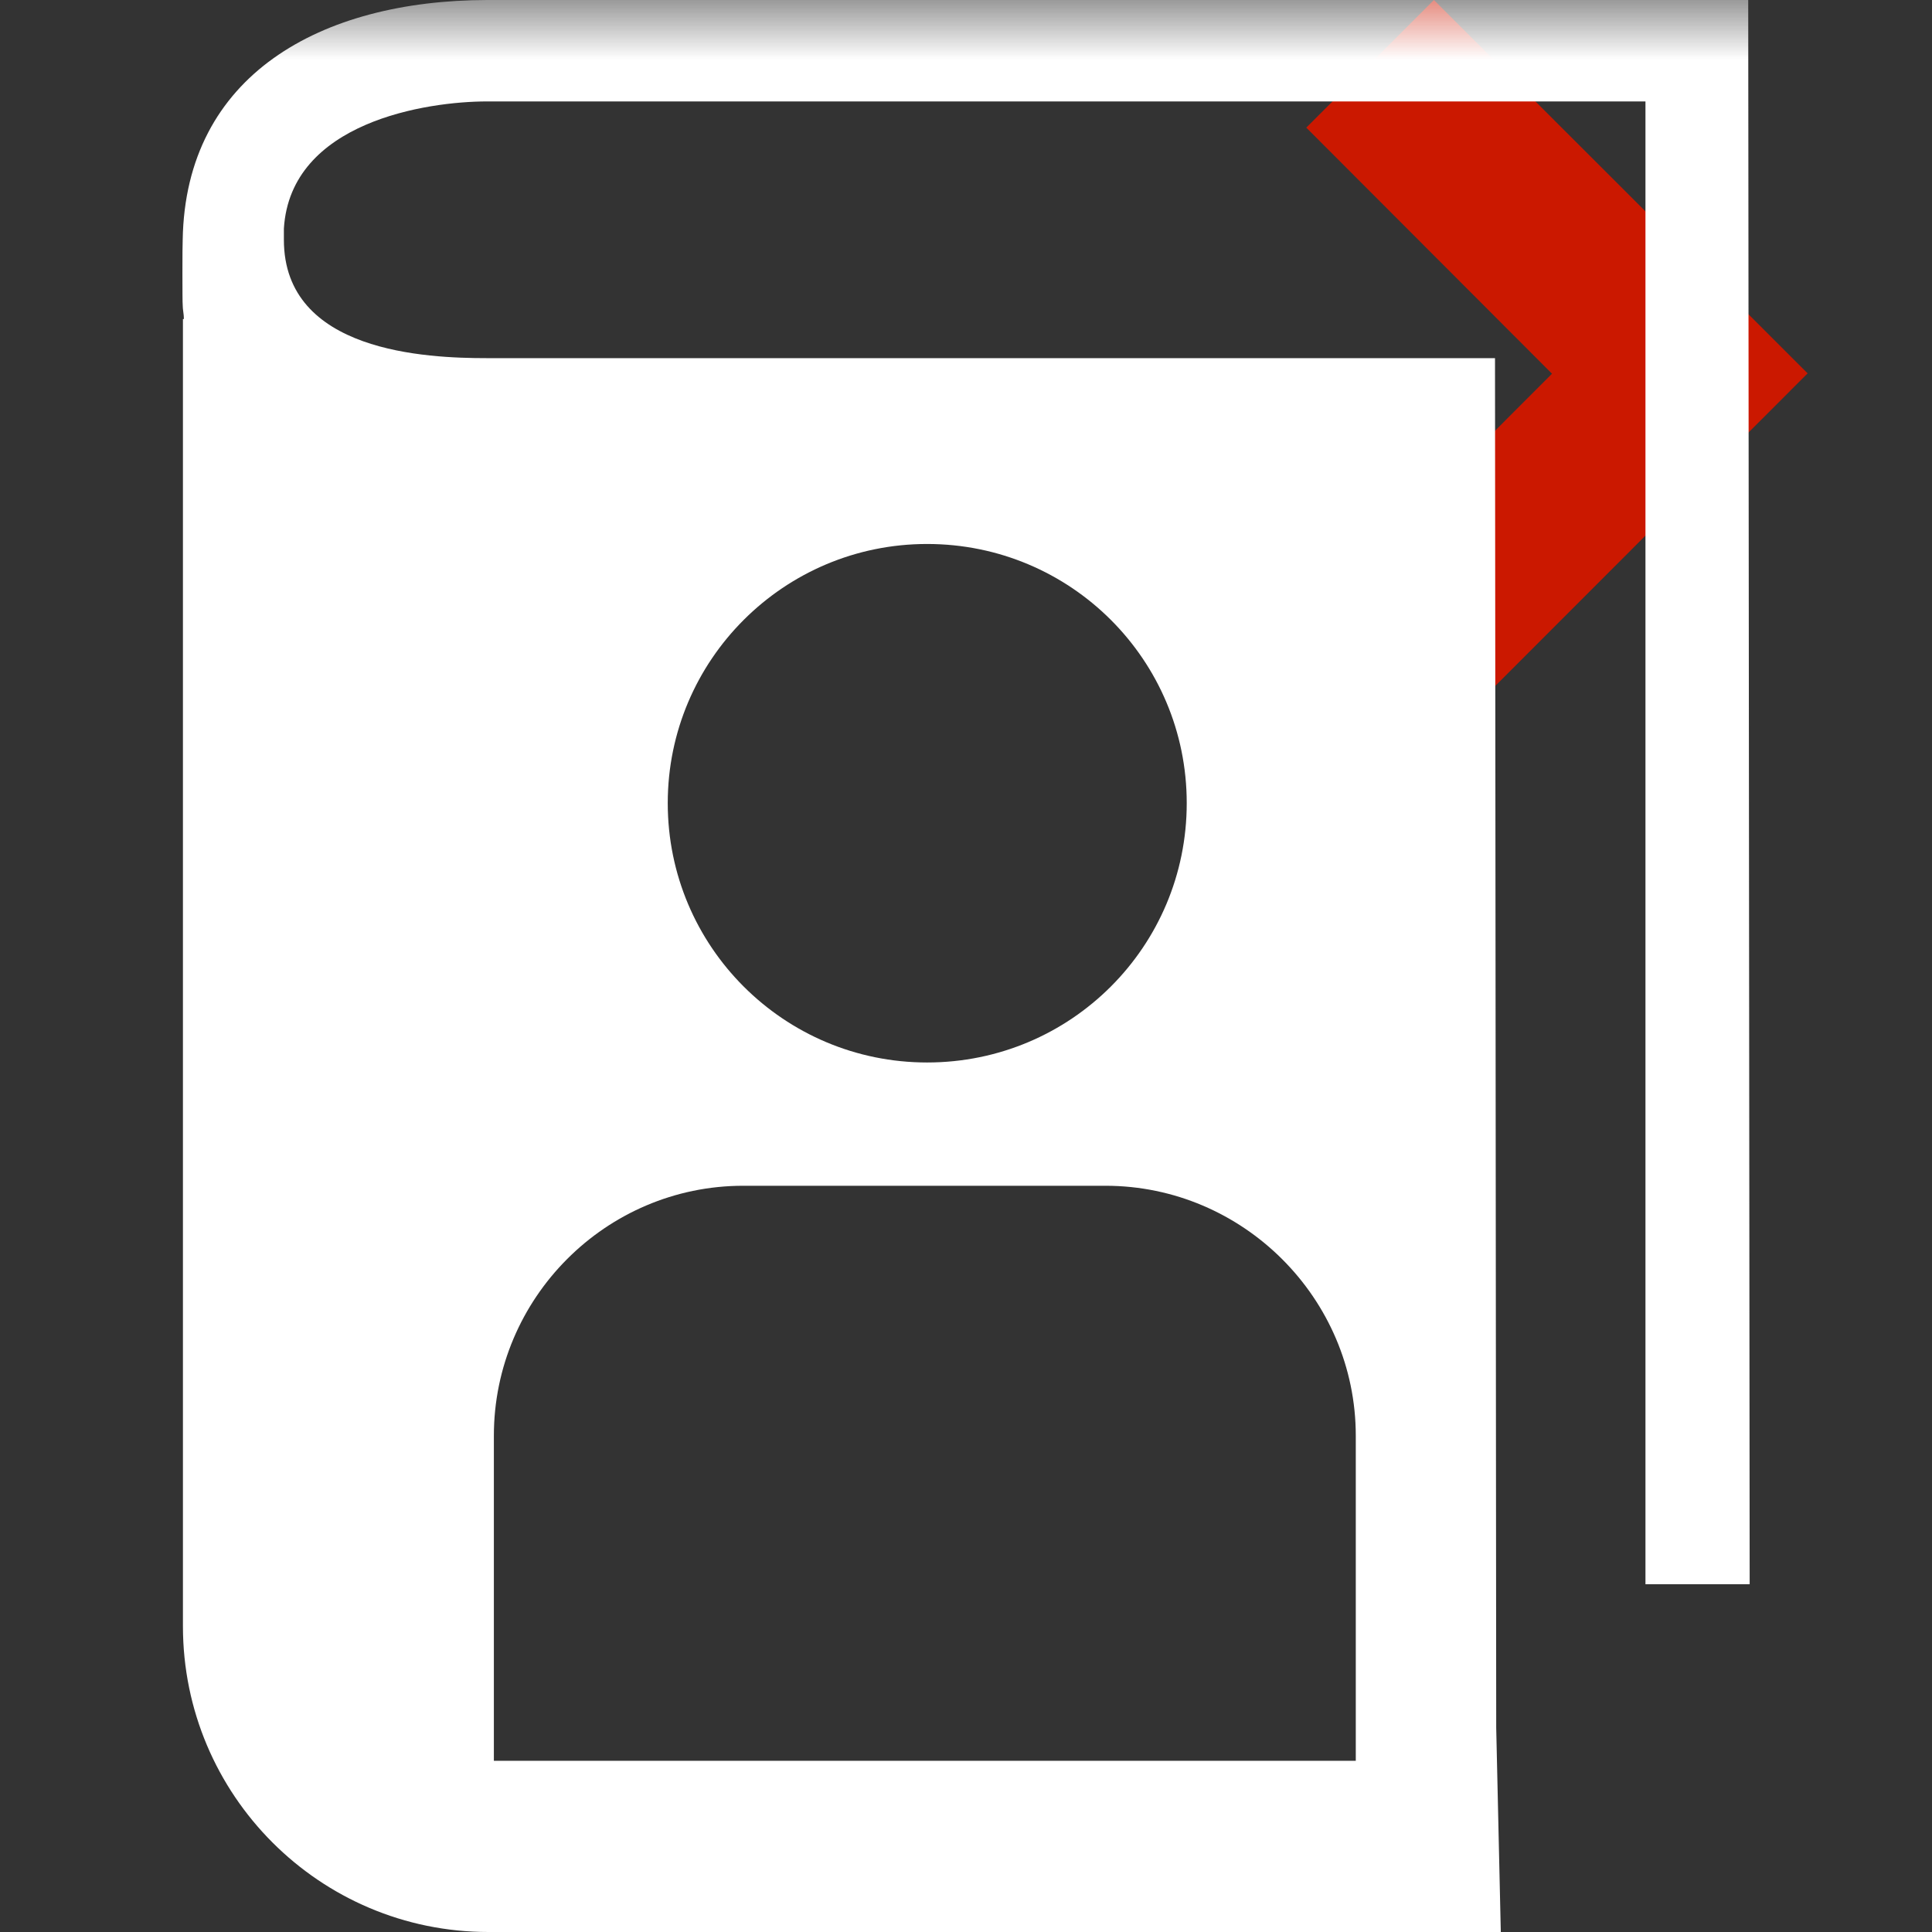 <svg width="16" height="16" xmlns="http://www.w3.org/2000/svg" viewBox="0 0 16 16" shape-rendering="geometricPrecision" fill="#fff"><rect x="0" y="0" width="16" height="16" fill="#333333" stroke="none"/><defs><mask id="a"><rect width="100%" height="100%"/><path fill="#000" d="M11.875-1.414l-2.47 2.47 2.035 2.04L9.405 5.13l2.47 2.472 4.51-4.51z"/></mask></defs><path fill="#cb1800" d="M11.875 0l-1.057 1.057 2.035 2.038-2.035 2.037 1.057 1.057 3.095-3.097"/><path mask="url(#a)" d="M14.49 13.12L14.478 0H4.033c-1.376.003-2.498.62-2.52 1.987-.003.025-.003.53 0 .535v.003c0 .04.01.076.01.117h-.008v10.826c0 1.397 1.132 2.532 2.53 2.532h8.384l-.038-1.69-.01-11.344h-8.35c-.495 0-1.68-.048-1.68-.98v-.093C2.405 1.008 3.538.84 4.033.84h9.594v12.28h.864zM7.678 4.505c1.19 0 2.15.96 2.15 2.146 0 1.188-.96 2.148-2.15 2.148-1.186 0-2.148-.96-2.148-2.148 0-1.185.962-2.146 2.148-2.146zM4.09 11.89c0-1.138.926-2.07 2.065-2.07h3c1.14 0 2.073.933 2.073 2.07v2.692H4.09V11.89z"/></svg>